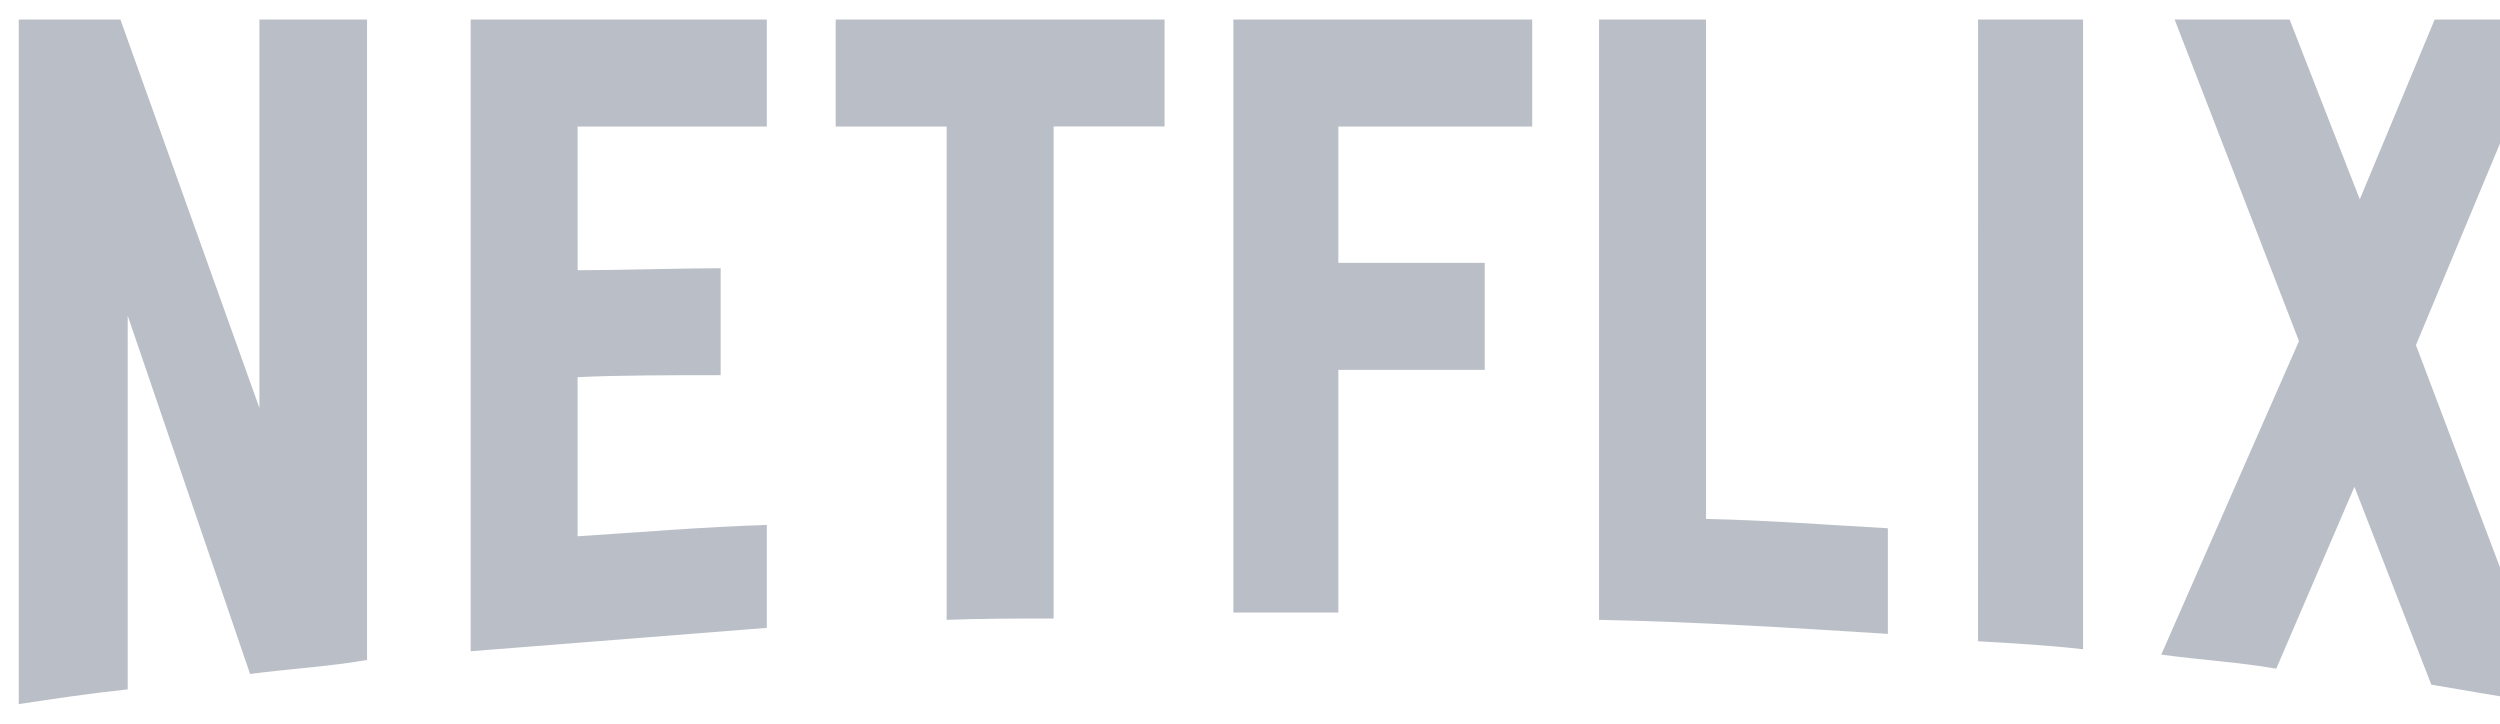 <svg width="76" height="22" viewBox="0 0 76 22" fill="none" xmlns="http://www.w3.org/2000/svg">
<g clip-path="url(#clip0_1_596)">
<g clip-path="url(#clip1_1_596)">
<path d="M11.158 20.063C10 20.266 8.821 20.327 7.602 20.489L3.882 9.597V20.957C2.724 21.079 1.668 21.241 0.57 21.404V0.594H3.66L7.886 12.401V0.594H11.158V20.063ZM17.56 8.215C18.82 8.215 20.75 8.154 21.908 8.154V11.405C20.465 11.405 18.778 11.405 17.559 11.466V16.303C19.469 16.181 21.38 16.018 23.311 15.958V19.087L14.308 19.798V0.594H23.311V3.846H17.559L17.56 8.215ZM35.402 3.845H32.03V18.803C30.932 18.803 29.835 18.803 28.778 18.843V3.846H25.405V0.594H35.403V3.846L35.402 3.845ZM40.686 7.991H45.136V11.243H40.686V18.62H37.495V0.594H46.579V3.846H40.686V7.991ZM51.863 15.775C53.713 15.815 55.582 15.958 57.391 16.059V19.27C54.484 19.087 51.578 18.904 48.611 18.843V0.594H51.863V15.774V15.775ZM60.133 19.494C61.17 19.554 62.268 19.616 63.324 19.737V0.594H60.134L60.133 19.494ZM77.57 0.594L73.445 10.491L77.57 21.404C76.35 21.241 75.132 21.018 73.912 20.814L71.575 14.799L69.198 20.327C68.018 20.124 66.881 20.063 65.702 19.9L69.889 10.369L66.109 0.594H69.604L71.738 6.061L74.014 0.594H77.57Z" fill="#B9BEC7"/>
</g>
</g>
<defs>
<clipPath id="clip0_1_596">
<rect width="78" height="22" fill="white" transform="translate(0.07)"/>
</clipPath>
<clipPath id="clip1_1_596">
<rect width="78" height="22" fill="white" transform="translate(0.07)"/>
</clipPath>
</defs>
</svg>
